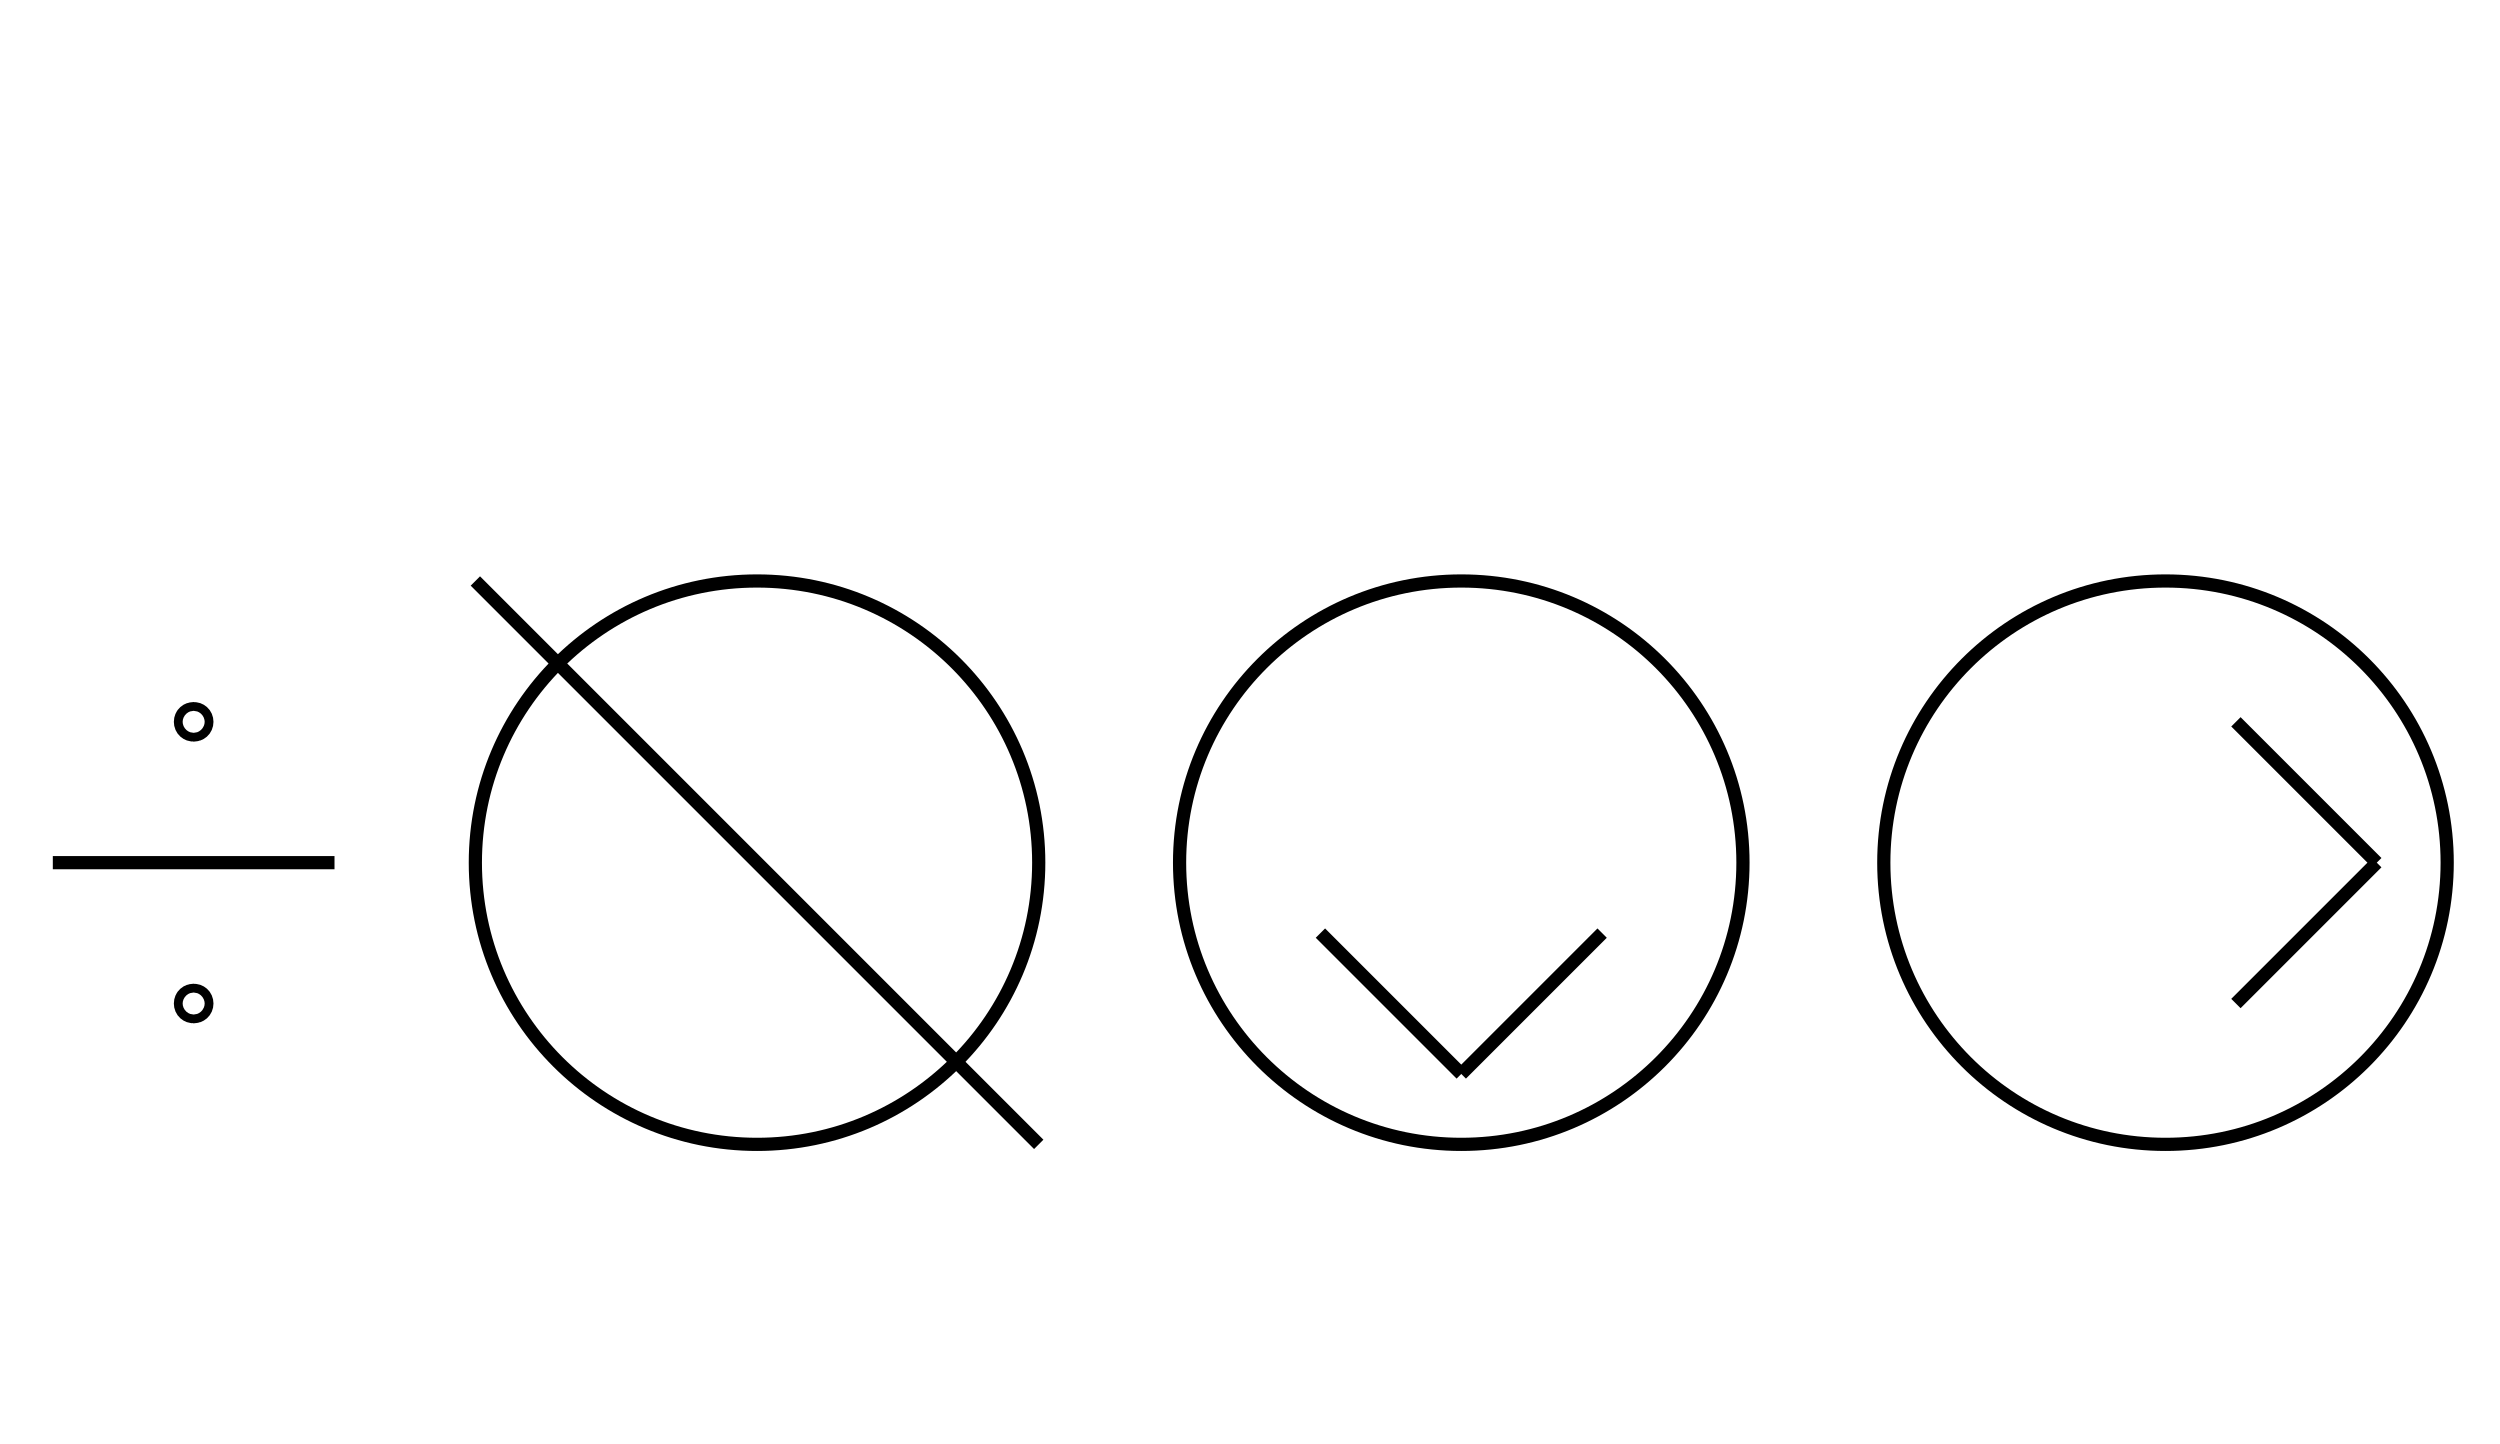 <?xml version="1.0" encoding="UTF-8" standalone="no"?>
<!DOCTYPE svg PUBLIC "-//W3C//DTD SVG 1.0//EN" "http://www.w3.org/TR/2001/REC-SVG-20010904/DTD/svg10.dtd">
<svg xmlns="http://www.w3.org/2000/svg" width="568" height="328">
<style type="text/css">
.brush0 { fill: rgb(255,255,255); }
.pen0 { stroke: rgb(0,0,0); stroke-width: 1; stroke-linejoin: round; }
.font0 { font-size: 11px; font-family: "MS Sans Serif"; }
.pen1 { stroke: rgb(0,0,0); stroke-width: 7; stroke-linejoin: round; }
.brush1 { fill: none; }
.font1 { font-weight: bold; font-size: 16px; font-family: System, sans-serif; }
</style>
<g>
<line stroke="#000" stroke-width="3" stroke-linejoin="round" fill="none" x1="108" x2="236" y1="132" y2="260"/>
<circle stroke="#000" stroke-width="3" stroke-linejoin="round" cx="172.0" cy="196.0" fill="none" r="64.0"/>
<line stroke="#000" stroke-width="3" stroke-linejoin="round" fill="none" x1="12" x2="76" y1="196" y2="196"/>
<ellipse class="pen1 brush1" cx="44" cy="228" rx="1" ry="1"/>
<ellipse class="pen1 brush1" cx="44" cy="164" rx="1" ry="1"/>
<line stroke="#000" stroke-width="3" stroke-linejoin="round" fill="none" x1="300" x2="332" y1="212" y2="244"/>
<line stroke="#000" stroke-width="3" stroke-linejoin="round" fill="none" x1="332" x2="364" y1="244" y2="212"/>
<circle stroke="#000" stroke-width="3" stroke-linejoin="round" cx="332.0" cy="196.0" fill="none" r="64.0"/>
<circle stroke="#000" stroke-width="3" stroke-linejoin="round" cx="492.0" cy="196.0" fill="none" r="64.0"/>
<line stroke="#000" stroke-width="3" stroke-linejoin="round" fill="none" x1="508" x2="540" y1="164" y2="196"/>
<line stroke="#000" stroke-width="3" stroke-linejoin="round" fill="none" x1="540" x2="508" y1="196" y2="228"/>
</g>
</svg>

